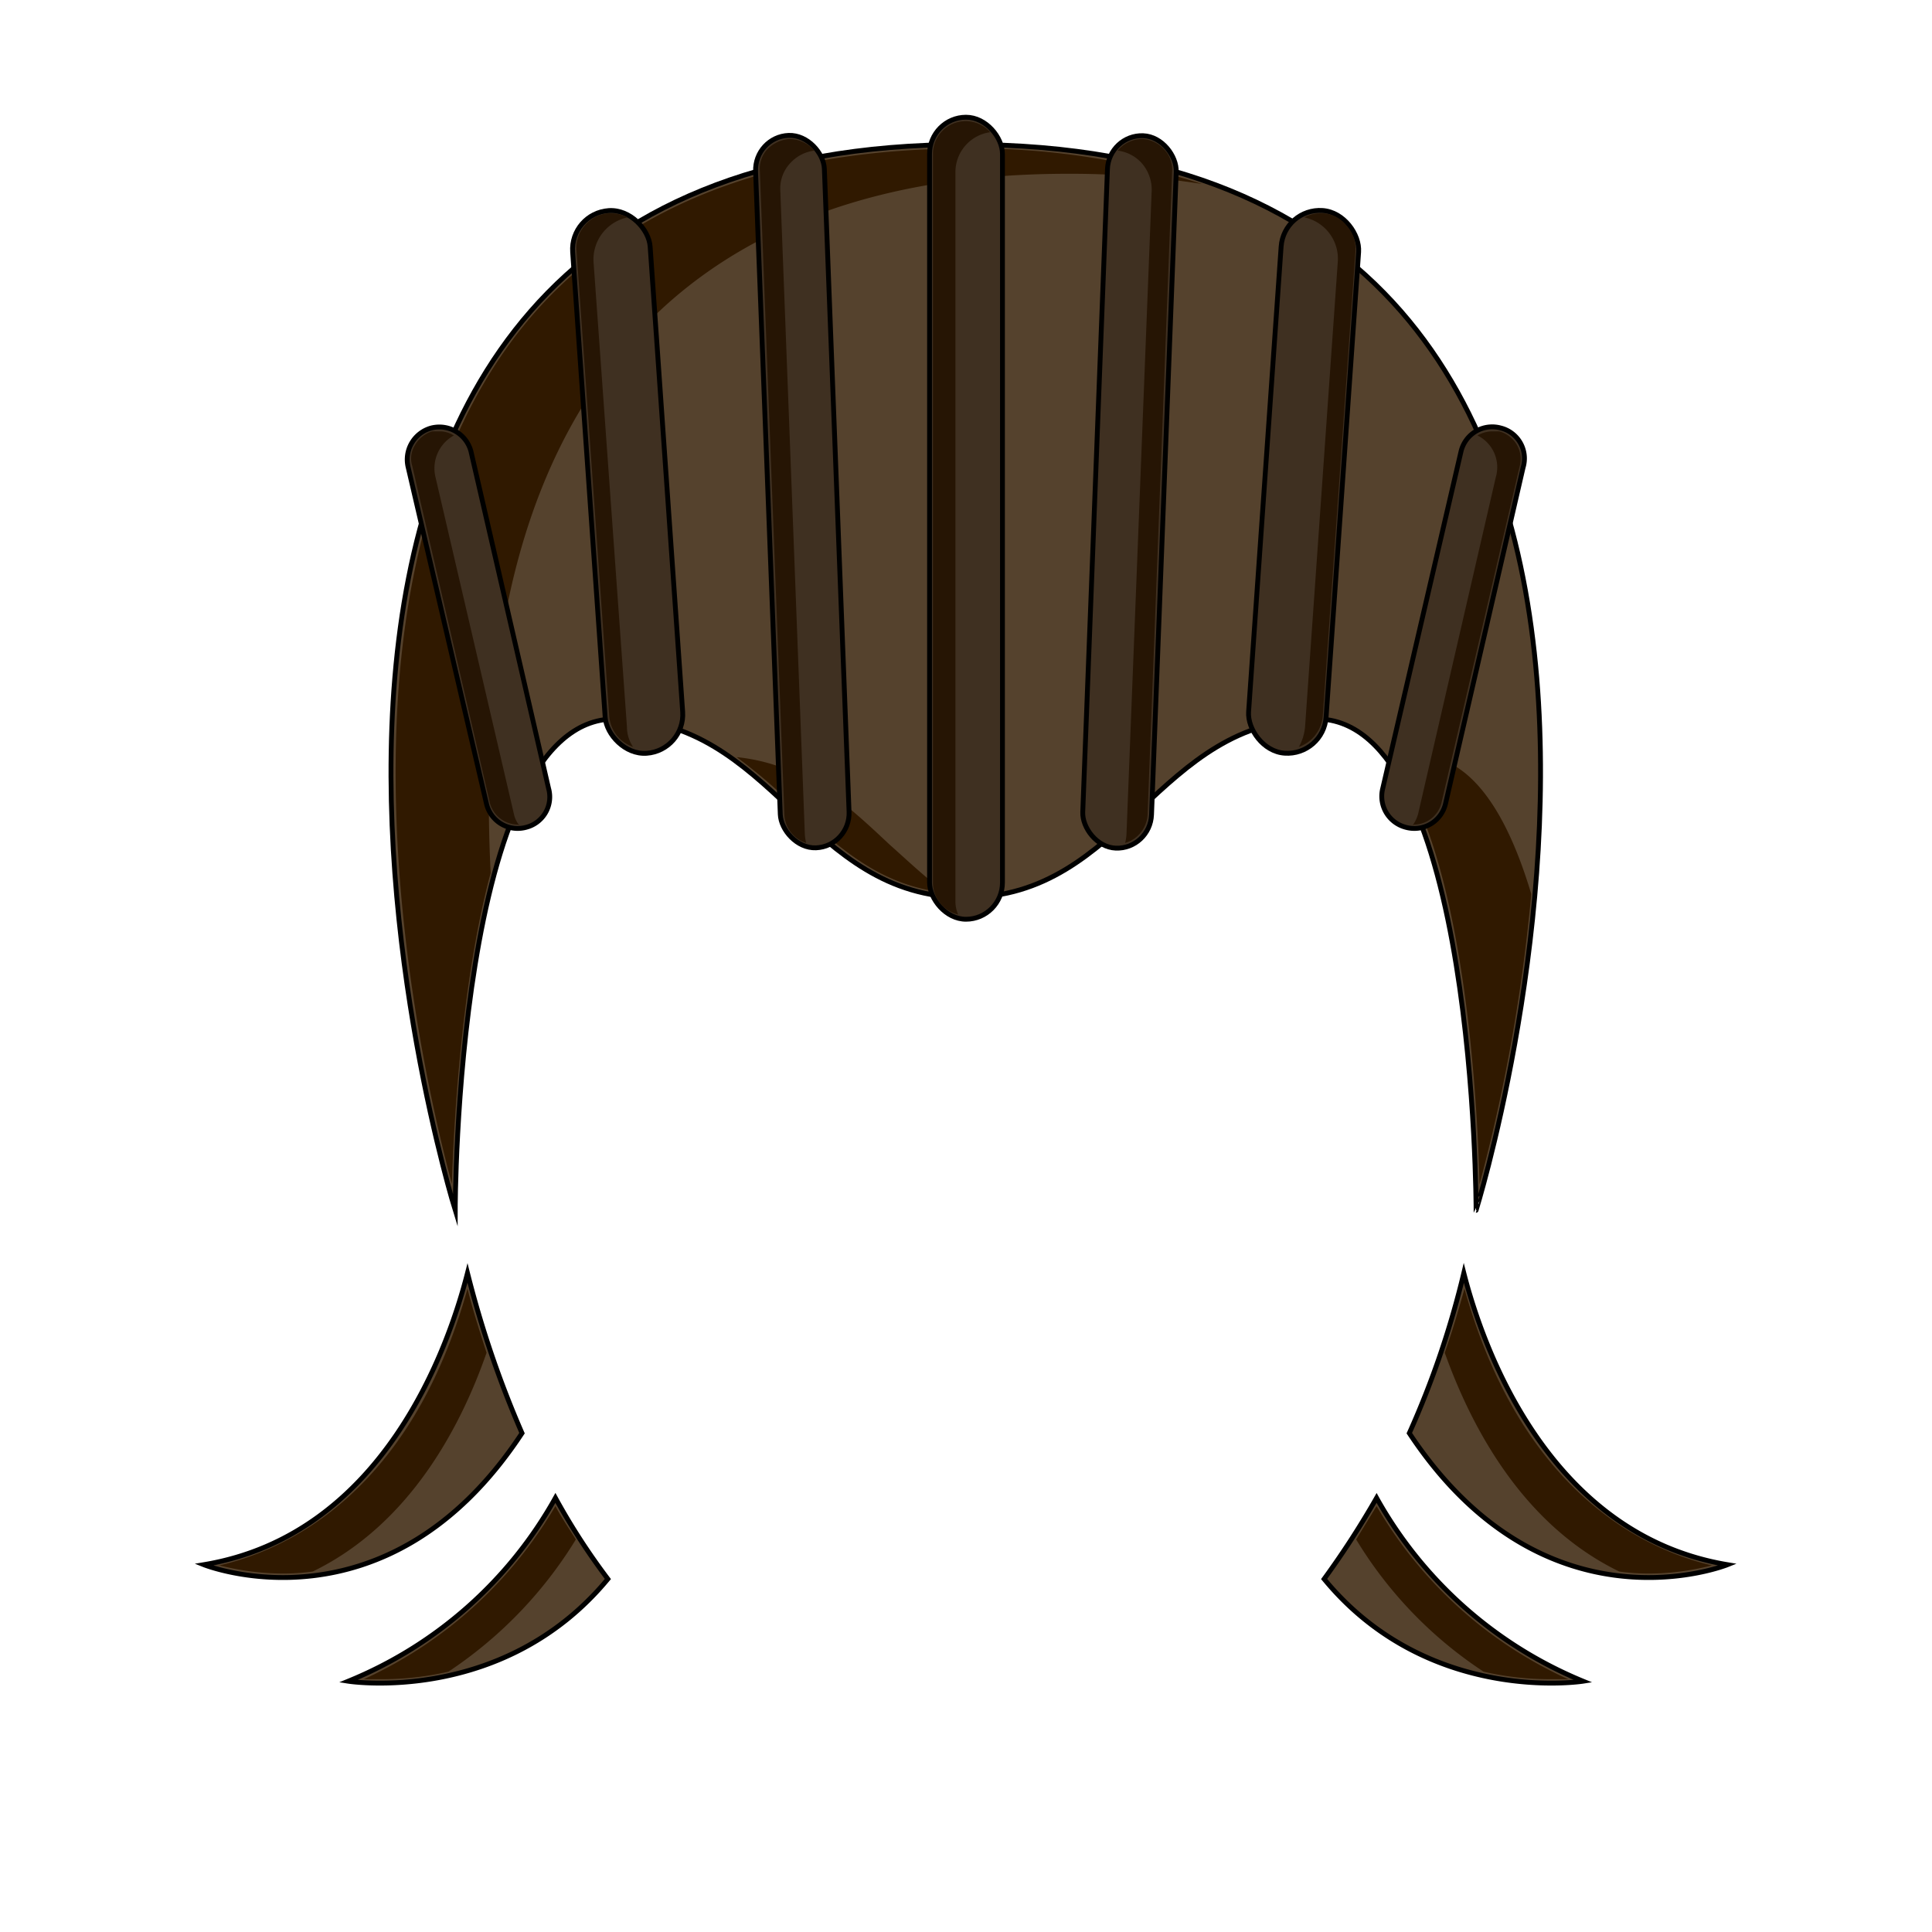 <svg xmlns="http://www.w3.org/2000/svg" viewBox="0 0 283.5 283.5"><path d="M141.7,21.2c-123.5,0-74.9,156.4-74.9,156.4s0-72.1,23.4-72.1,28.1,26.2,51.5,26.2,28.1-26.2,51.5-26.2,23.4,72.1,23.4,72.1S265.3,21.2,141.7,21.2Z" fill="#55422d" stroke="#000" stroke-miterlimit="10" stroke-width="0.71"/><path d="M217.1,173.8c-.1-4.9-.5-13.7-1.6-23.4-2.2-18.8-6-32-11.4-39.2a28.3,28.3,0,0,1,4.1-.3c6.9,0,12.5,6.9,16.5,20.3A253.7,253.7,0,0,1,217.1,173.8Z" fill="#301900"/><path d="M138.8,131c-9.8-1-15.9-6.8-22.4-12.8a79.8,79.8,0,0,0-8.3-7.1c9.8,1,15.9,6.7,22.4,12.8C133.2,126.3,135.8,128.8,138.8,131Z" fill="#301900"/><path d="M66.3,173.7c-4.4-16.4-20.1-84.3,8.6-123.4,13.9-18.9,36.4-28.5,66.8-28.5A108.7,108.7,0,0,1,176.4,27a124,124,0,0,0-19.7-1.5c-27.2,0-48.2,7.7-62.5,22.7C77.7,65.6,70.2,92.5,72,128.1,67.6,144.5,66.6,165.3,66.3,173.7Z" fill="#301900"/><path d="M29.9,229.6s26.9,10.8,46.7-19.3a150.9,150.9,0,0,1-8-23.5C65.9,197.4,56.4,225.2,29.9,229.6Z" fill="#55422d" stroke="#000" stroke-miterlimit="10" stroke-width="0.71"/><path d="M51.1,246.7s22.7,3.6,38.1-15a97,97,0,0,1-7.7-11.9A61.3,61.3,0,0,1,51.1,246.7Z" fill="#55422d" stroke="#000" stroke-miterlimit="10" stroke-width="0.71"/><path d="M253.5,229.6s-26.8,10.8-46.7-19.3a132.5,132.5,0,0,0,8-23.5C217.5,197.4,227.1,225.2,253.5,229.6Z" fill="#55422d" stroke="#000" stroke-miterlimit="10" stroke-width="0.71"/><path d="M232.3,246.7s-22.7,3.6-38-15a128,128,0,0,0,7.7-11.9A61.4,61.4,0,0,0,232.3,246.7Z" fill="#55422d" stroke="#000" stroke-miterlimit="10" stroke-width="0.71"/><rect x="136.4" y="17.2" width="10.7" height="117.69" rx="5.4" fill="#3f3021" stroke="#000" stroke-miterlimit="10" stroke-width="0.71"/><rect x="112.7" y="19.8" width="10.1" height="104.62" rx="5.1" transform="translate(-2.7 4.6) rotate(-2.2)" fill="#3f3021" stroke="#000" stroke-miterlimit="10" stroke-width="0.71"/><rect x="86.4" y="30.7" width="11.4" height="79.83" rx="5.7" transform="translate(-4.7 6.7) rotate(-4)" fill="#3f3021" stroke="#000" stroke-miterlimit="10" stroke-width="0.71"/><path d="M77.2,121.4h0a4.7,4.7,0,0,1-5.8-3.4L59.9,68.6a4.8,4.8,0,0,1,3.4-5.8h0a4.8,4.8,0,0,1,5.8,3.4l11.4,49.5A4.6,4.6,0,0,1,77.2,121.4Z" fill="#3f3021" stroke="#000" stroke-miterlimit="10" stroke-width="0.71"/><path d="M41.5,230.9a38.2,38.2,0,0,1-9.3-1.2c9.6-2.2,28-10.4,36.4-40.6.8,3.2,1.8,6.3,2.8,9.4-3.8,10.9-11.3,25.2-25.5,32.1a31.5,31.5,0,0,1-4.4.3Z" fill="#301900"/><path d="M55.7,246.4H53.4A62.8,62.8,0,0,0,81.5,221c.9,1.7,2,3.3,3,4.9a62.2,62.2,0,0,1-18.7,19.4,42.8,42.8,0,0,1-10.1,1.1Z" fill="#301900"/><path d="M241.9,230.9a31.1,31.1,0,0,1-4.3-.3c-14.2-6.9-21.7-21.2-25.6-32.1,1.1-3.1,2-6.2,2.9-9.4,8.4,30.2,26.8,38.4,36.3,40.6A36.8,36.8,0,0,1,241.9,230.9Z" fill="#301900"/><path d="M227.8,246.4a42.8,42.8,0,0,1-10.1-1.1A61,61,0,0,1,199,225.9l3-4.9a62.2,62.2,0,0,0,28.1,25.4Z" fill="#301900"/><path d="M76,121a4.3,4.3,0,0,1-4.1-3.1L60.5,68.4a3.7,3.7,0,0,1,.4-3.1,4.4,4.4,0,0,1,2.5-2h1.1a3.9,3.9,0,0,1,2.1.6,5.5,5.5,0,0,0-2.7,6.1l11.5,49.4a3.8,3.8,0,0,0,.8,1.7Z" fill="#261504"/><path d="M92.9,109.6a5.2,5.2,0,0,1-3.5-4.5L84.6,36.8a4.9,4.9,0,0,1,1.2-3.7,5,5,0,0,1,3.5-1.8h.4a5.3,5.3,0,0,1,2.4.6,6.3,6.3,0,0,0-5,6.6L92,106.7A5.2,5.2,0,0,0,92.9,109.6Z" fill="#261504"/><path d="M118.3,123.7a4.6,4.6,0,0,1-3.2-4.2l-3.6-94.4a4.2,4.2,0,0,1,1.1-3.2,5,5,0,0,1,3.2-1.5h.1a4.9,4.9,0,0,1,3.6,1.7,5.7,5.7,0,0,0-3.5,1.8,5.4,5.4,0,0,0-1.5,4l3.6,94.5A6.9,6.9,0,0,0,118.3,123.7Z" fill="#261504"/><rect x="160.6" y="19.8" width="10.1" height="104.62" rx="5.1" transform="translate(328.5 150.6) rotate(-177.8)" fill="#3f3021" stroke="#000" stroke-miterlimit="10" stroke-width="0.71"/><rect x="185.7" y="30.7" width="11.4" height="79.83" rx="5.7" transform="translate(377.3 154.5) rotate(-176)" fill="#3f3021" stroke="#000" stroke-miterlimit="10" stroke-width="0.71"/><path d="M206.3,121.4h0a4.7,4.7,0,0,0,5.8-3.4l11.4-49.4a4.6,4.6,0,0,0-3.3-5.8h0a4.7,4.7,0,0,0-5.8,3.4l-11.5,49.5A4.7,4.7,0,0,0,206.3,121.4Z" fill="#3f3021" stroke="#000" stroke-miterlimit="10" stroke-width="0.71"/><path d="M207.5,121a4.2,4.2,0,0,0,4-3.1L223,68.4a4.1,4.1,0,0,0-.4-3.1,4.3,4.3,0,0,0-2.6-2h-1a4.3,4.3,0,0,0-2.2.6,5.2,5.2,0,0,1,2.7,6.1l-11.4,49.4a5.3,5.3,0,0,1-.8,1.7Z" fill="#261504"/><path d="M190.6,109.6a5.3,5.3,0,0,0,3.5-4.5l4.8-68.3a5,5,0,0,0-1.3-3.7,4.7,4.7,0,0,0-3.5-1.8h-.3a4.8,4.8,0,0,0-2.4.6,6.2,6.2,0,0,1,4.9,6.6l-4.8,68.2A7.5,7.5,0,0,1,190.6,109.6Z" fill="#261504"/><path d="M165.1,123.7a4.6,4.6,0,0,0,3.3-4.2L172,25.1a4.3,4.3,0,0,0-1.2-3.2,4.6,4.6,0,0,0-3.1-1.5h-.2a4.7,4.7,0,0,0-3.5,1.7,5.7,5.7,0,0,1,3.5,1.8,5.9,5.9,0,0,1,1.5,4l-3.7,94.5A6.9,6.9,0,0,1,165.1,123.7Z" fill="#261504"/><path d="M140.6,134.2a4.8,4.8,0,0,1-3.7-4.7V22.6a4.8,4.8,0,0,1,8.4-3.2,5.9,5.9,0,0,0-5.1,5.8v107A4.8,4.8,0,0,0,140.6,134.2Z" fill="#261504"/></svg>